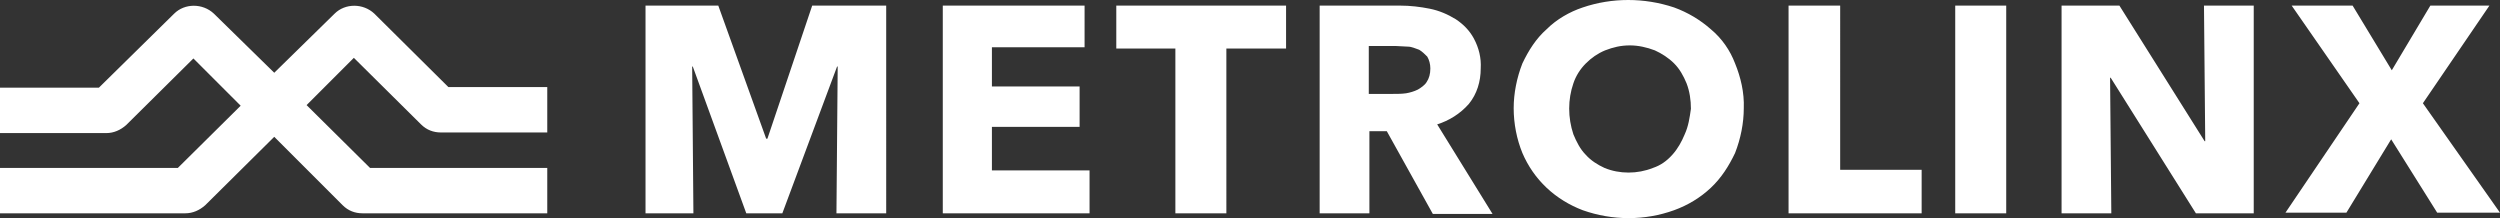 <?xml version="1.0" encoding="utf-8"?>
<!-- Generator: Adobe Illustrator 24.0.1, SVG Export Plug-In . SVG Version: 6.00 Build 0)  -->
<svg version="1.1" id="Layer_1" xmlns="http://www.w3.org/2000/svg" xmlns:xlink="http://www.w3.org/1999/xlink" x="0px" y="0px"
	 width="402px" height="35.1px" viewBox="0 0 402 35.1" enable-background="new 0 0 402 35.1" xml:space="preserve">
<rect x="0" y="0" width="402" height="35.1" fill="#333333" stroke="none"/>
<path fill="#FFFFFF" d="M179.4,7.8h9.6v26.5h8.2V7.8h9.6V0.9h-27.3V7.8L179.4,7.8z M159.5,20.4h14.1v-6.5h-14.1V7.6h14.9V0.9h-22.8
	v33.4h23.6v-6.9h-15.7V20.4L159.5,20.4z M123.4,22.3h-0.2l-7.7-21.4h-11.7v33.4h7.7l-0.2-23.6h0.1l8.6,23.6h5.8l8.8-23.6h0.1
	l-0.2,23.6h8V0.9h-11.9L123.4,22.3z M314.4,34.3h8.2V0.9h-8.2V34.3z M295.8,0.9h-8.2v33.4H309v-7h-13.1V0.9L295.8,0.9z M49.3,16.9
	l7.6-7.6L67.7,20c0.9,0.9,2,1.3,3.2,1.3H88V14H72.1L60.2,2.2c-1.8-1.7-4.7-1.7-6.4,0l-9.7,9.5l-9.7-9.5c-1.8-1.7-4.7-1.7-6.4,0
	L15.9,14.1H0v7.3h17.1c1.2,0,2.3-0.5,3.2-1.3L31.1,9.4l7.6,7.6L28.6,27H0v7.3h29.8c1.2,0,2.3-0.5,3.2-1.3L44.1,22L55.1,33
	c0.9,0.9,2,1.3,3.2,1.3h29.7V27H59.5L49.3,16.9z M236.2,16.7c1.3-1.6,1.9-3.6,1.9-5.7c0.1-1.7-0.3-3.3-1.1-4.8
	c-0.7-1.3-1.7-2.3-2.9-3.1c-1.3-0.8-2.7-1.4-4.2-1.7c-1.5-0.3-3.1-0.5-4.8-0.5h-12.9v33.4h8V21.1h2.8l7.4,13.3h9.6L231.1,20
	C233,19.4,234.8,18.3,236.2,16.7L236.2,16.7z M229.4,13.2c-0.3,0.5-0.9,0.9-1.4,1.2c-0.6,0.3-1.3,0.5-1.9,0.6
	c-0.7,0.1-1.4,0.1-2.1,0.1h-3.9V7.4h4.4c0.6,0,1.3,0.1,1.9,0.1s1.2,0.3,1.8,0.5c0.5,0.3,0.9,0.7,1.3,1.1c0.3,0.5,0.5,1.2,0.5,1.9
	C230,11.9,229.8,12.6,229.4,13.2L229.4,13.2z M275.1,4.7c-1.7-1.5-3.7-2.7-5.9-3.5c-4.8-1.6-10-1.6-14.7,0c-2.1,0.7-4.2,1.9-5.8,3.5
	c-1.7,1.5-2.9,3.4-3.9,5.5c-0.9,2.3-1.4,4.8-1.4,7.2c0,2.5,0.5,5,1.4,7.2c0.9,2.1,2.2,4,3.9,5.6s3.7,2.8,5.8,3.6
	c4.8,1.7,10,1.7,14.7,0c2.2-0.8,4.2-2,5.9-3.6c1.7-1.6,2.9-3.5,3.9-5.6c0.9-2.3,1.4-4.8,1.4-7.2c0.1-2.5-0.5-5-1.4-7.2
	C278.2,8.1,276.9,6.2,275.1,4.7L275.1,4.7z M270.9,21.6c-0.5,1.2-1.1,2.3-2,3.3s-1.9,1.7-3.1,2.1c-2.5,1-5.4,1-7.8,0
	c-1.1-0.5-2.2-1.2-3-2.1c-0.9-0.9-1.5-2.1-2-3.3c-0.9-2.7-0.9-5.6,0-8.2c0.4-1.2,1.1-2.3,2-3.2c0.9-0.9,1.9-1.6,3.1-2.1
	c1.3-0.5,2.5-0.8,4-0.8c1.3,0,2.7,0.3,4,0.8c1.1,0.5,2.2,1.2,3.1,2.1c0.9,0.9,1.5,2,2,3.2c0.5,1.3,0.7,2.7,0.7,4.1
	C271.7,18.9,271.5,20.3,270.9,21.6L270.9,21.6z M354.6,22.7h-0.1L340.8,0.9h-9.3v33.4h8l-0.2-21.8h0.1l13.7,21.8h9.3V0.9h-8
	L354.6,22.7z M389.6,16.6l10.7-15.7h-9.5l-6.2,10.4l-6.3-10.4h-9.8l10.9,15.7l-11.9,17.6h9.8l7.2-11.8l7.4,11.8H402L389.6,16.6z"/>
</svg>
